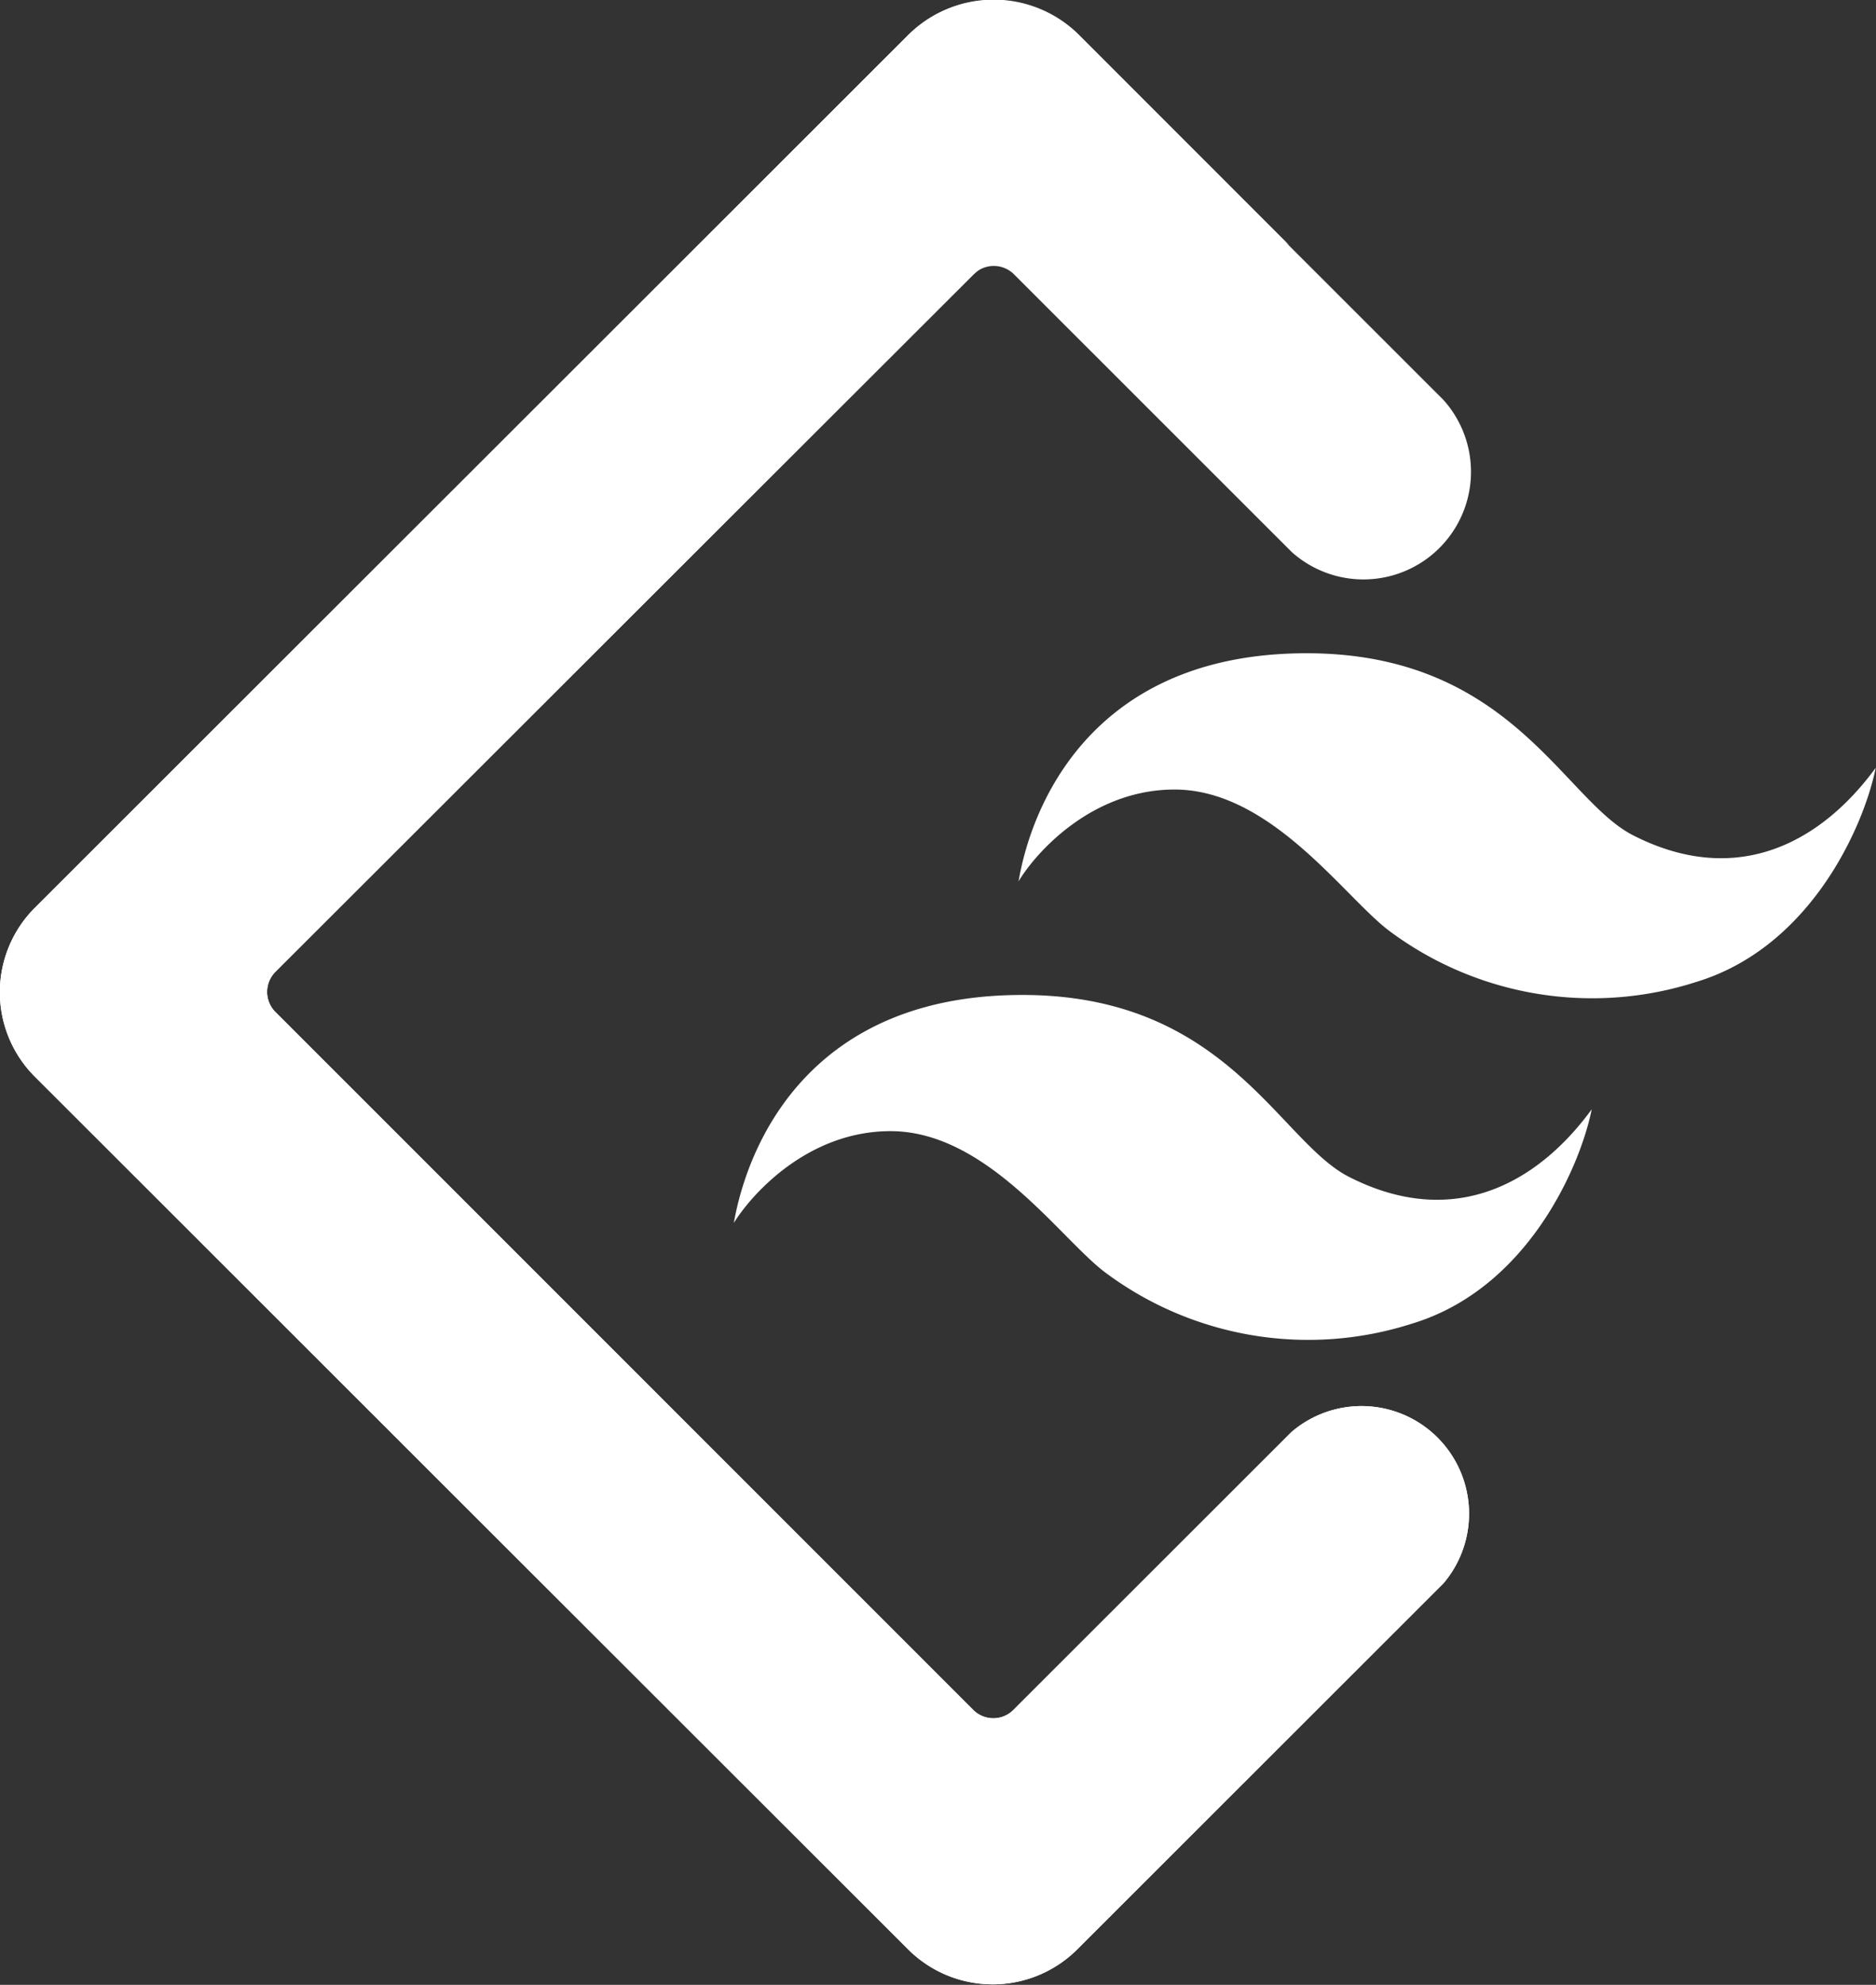 <svg xmlns="http://www.w3.org/2000/svg" viewBox="0 0 204.44 216.2"><rect x="0" y="0" width="204.44" height="216.2" fill="#333333" stroke="none"/><defs><style>.cls-1{fill:#fff;}</style></defs><g id="Layer_2" data-name="Layer 2"><g id="Layer_1-2" data-name="Layer 1"><path class="cls-1" d="M98.94,3.85l-95.11,95a13,13,0,0,0,0,18.46l95.11,95a13.05,13.05,0,0,0,18.48,0l39.88-39.84A11.72,11.72,0,0,0,140.72,156l-30.23,30.2a3.09,3.09,0,0,1-4.48,0L30.06,110.28a3.1,3.1,0,0,1,0-4.47l76-75.89a3.11,3.11,0,0,1,4.48,0l30.23,30.21A11.72,11.72,0,0,0,157.3,43.56L117.43,3.72A13.19,13.19,0,0,0,98.94,3.85Z"/><path class="cls-1" d="M98.94,3.85l-95.11,95a13,13,0,0,0,0,18.46l95.11,95a13.05,13.05,0,0,0,18.48,0l39.88-39.84A11.72,11.72,0,0,0,140.72,156l-30.23,30.2a3.09,3.09,0,0,1-4.48,0L30.06,110.28a3.1,3.1,0,0,1,0-4.47l76-75.89c3.17-2.73,8.34-8.26,15.93-9.56q8.48-1.44,18.51,6.35l-23-23A13.19,13.19,0,0,0,98.94,3.85Z"/><path class="cls-1" d="M140.85,71.18C119,71.88,112.44,87.52,111,96,112.89,92.85,119,86,128,86c10.51,0,18.51,11.73,23.39,15.39a37,37,0,0,0,33.49,5.56c12.48-3.8,18.26-17,19.53-23.32-6,8.2-15.19,13.13-26.51,7.32C170.13,86.91,164.3,70.43,140.85,71.18Z"/><path class="cls-1" d="M109.87,108.4c-21.9.69-28.41,16.34-29.9,24.81,1.94-3.14,8.07-10,17.08-10,10.51,0,18.51,11.73,23.39,15.39a37,37,0,0,0,33.49,5.56c12.48-3.8,18.26-17,19.53-23.33-6,8.21-15.19,13.13-26.51,7.33C139.15,124.13,133.32,107.65,109.87,108.4Z"/></g></g></svg>